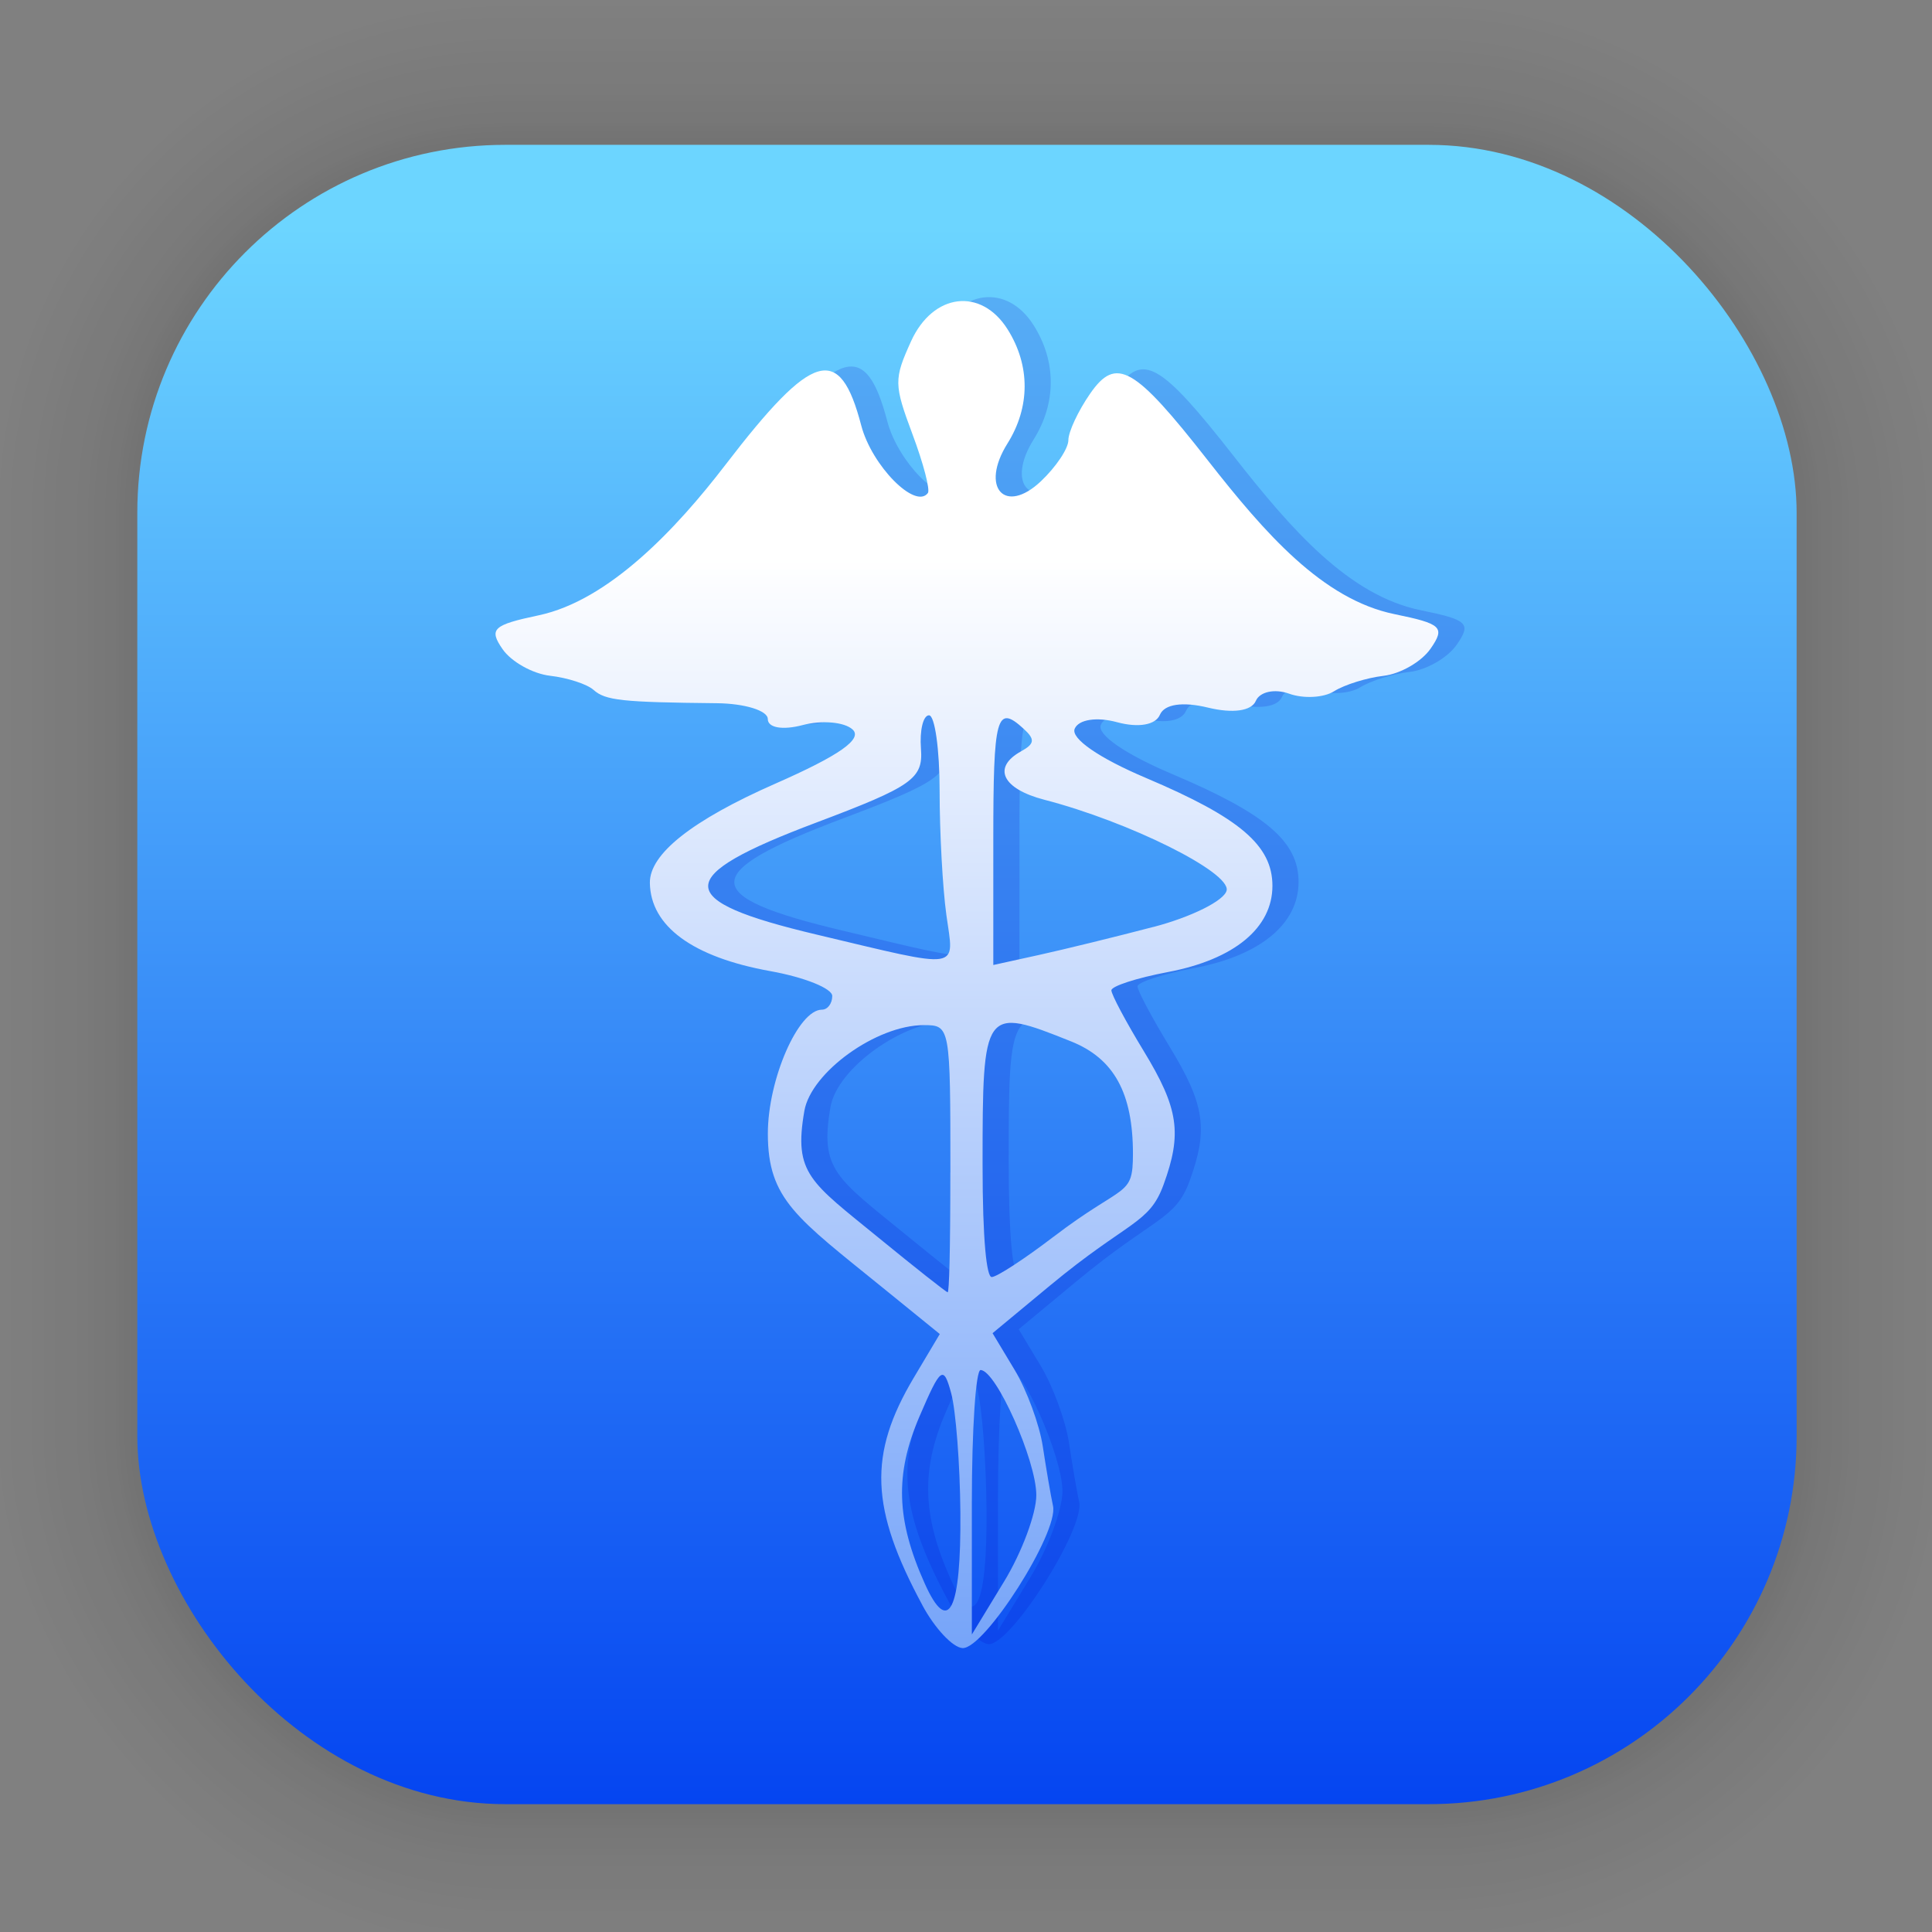 <?xml version="1.0" encoding="UTF-8"?>
<svg id="svg1443" width="128" height="128" version="1.1" viewBox="0 0 33.867 33.867" xmlns="http://www.w3.org/2000/svg" xmlns:cc="http://creativecommons.org/ns#" xmlns:dc="http://purl.org/dc/elements/1.1/" xmlns:rdf="http://www.w3.org/1999/02/22-rdf-syntax-ns#" xmlns:xlink="http://www.w3.org/1999/xlink">
 <rect x="0" y="0" width="33.867" height="33.867" fill="#808080" stroke="none"/>
 <defs id="defs1437">
  <linearGradient id="linearGradient1632" x1="132.21" x2="132.21" y1="42.152" y2="70.68" gradientTransform="matrix(.976 0 0 .976 -111.77 -37.183)" gradientUnits="userSpaceOnUse">
   <stop id="stop1626" stop-color="#6cd5ff" offset="0"/>
   <stop id="stop1628" stop-color="#0444f1" offset="1"/>
  </linearGradient>
  <linearGradient id="linearGradient886" x1="8.226" x2="8.226" y1="10.131" y2="41.151" gradientTransform="translate(.461 -.376)" gradientUnits="userSpaceOnUse">
   <stop id="stop880" stop-color="#fff" offset="0"/>
   <stop id="stop882" stop-color="#216cf5" offset="1"/>
  </linearGradient>
 </defs>
 <g id="layer1">
  <g id="g1702" transform="matrix(.976 0 0 .976 -65.737 -37.183)" fill="none" opacity=".295" stroke="#000" stroke-linecap="round" stroke-linejoin="round" stroke-opacity=".02">
   <rect id="rect1634" x="69.84" y="40.71" width="29.811" height="29.811" rx="6.61" ry="6.61" stroke-width=".1"/>
   <rect id="rect1638" x="69.84" y="40.71" width="29.811" height="29.811" rx="6.61" ry="6.61" stroke-width=".2"/>
   <rect id="rect1640" x="69.84" y="40.71" width="29.811" height="29.811" rx="6.61" ry="6.61" stroke-width=".3"/>
   <rect id="rect1642" x="69.84" y="40.71" width="29.811" height="29.811" rx="6.61" ry="6.61" stroke-width=".4"/>
   <rect id="rect1644" x="69.84" y="40.71" width="29.811" height="29.811" rx="6.61" ry="6.61" stroke-width=".5"/>
   <rect id="rect1646" x="69.84" y="40.71" width="29.811" height="29.811" rx="6.61" ry="6.61" stroke-width=".6"/>
   <rect id="rect1648" x="69.84" y="40.71" width="29.811" height="29.811" rx="6.61" ry="6.61" stroke-width=".7"/>
   <rect id="rect1650" x="69.84" y="40.71" width="29.811" height="29.811" rx="6.61" ry="6.61" stroke-width=".8"/>
   <rect id="rect1652" x="69.84" y="40.71" width="29.811" height="29.811" rx="6.61" ry="6.61"/>
   <rect id="rect1654" x="69.84" y="40.71" width="29.811" height="29.811" rx="6.61" ry="6.61" stroke-width="1.2"/>
   <rect id="rect1656" x="69.84" y="40.71" width="29.811" height="29.811" rx="6.61" ry="6.61" stroke-width="1.4"/>
   <rect id="rect1658" x="69.84" y="40.71" width="29.811" height="29.811" rx="6.61" ry="6.61" stroke-width="1.6"/>
   <rect id="rect1660" x="69.84" y="40.71" width="29.811" height="29.811" rx="6.61" ry="6.61" stroke-width="1.8"/>
   <rect id="rect1662" x="69.84" y="40.71" width="29.811" height="29.811" rx="6.61" ry="6.61" stroke-width="2"/>
   <rect id="rect1664" x="69.84" y="40.71" width="29.811" height="29.811" rx="6.61" ry="6.61" stroke-width="2.2"/>
   <rect id="rect1666" x="69.84" y="40.71" width="29.811" height="29.811" rx="6.61" ry="6.61" stroke-width="2.6"/>
   <rect id="rect1668" x="69.84" y="40.71" width="29.811" height="29.811" rx="6.61" ry="6.61" stroke-width="3"/>
   <rect id="rect1670" x="69.84" y="40.71" width="29.811" height="29.811" rx="6.61" ry="6.61" stroke-width="3.4"/>
   <rect id="rect1672" x="69.84" y="40.71" width="29.811" height="29.811" rx="6.61" ry="6.61" stroke-width="3.8"/>
   <rect id="rect1674" x="69.84" y="40.71" width="29.811" height="29.811" rx="6.61" ry="6.61" stroke-width="4.2"/>
   <rect id="rect1676" x="69.84" y="40.71" width="29.811" height="29.811" rx="6.61" ry="6.61" stroke-width="4.6"/>
   <rect id="rect1678" x="69.84" y="40.71" width="29.811" height="29.811" rx="6.61" ry="6.61" stroke-width="5"/>
  </g>
  <rect id="rect849" x="2.407" y="2.539" width="29.087" height="29.087" rx="6.449" ry="6.449" fill="url(#linearGradient1632)" stroke-linecap="round" stroke-linejoin="round" stroke-width="2.688"/>
  <path id="path888" d="m16.629 28.073c-0.918-1.702-0.954-2.647-0.152-3.993l0.455-0.764-0.989-0.803c-1.52-1.234-2.025-1.554-2.025-2.71 0-0.95 0.534-2.173 0.948-2.173 0.1 0 0.181-0.108 0.181-0.24 0-0.132-0.487-0.328-1.082-0.435-1.363-0.245-2.103-0.786-2.115-1.546-8e-3 -0.507 0.738-1.098 2.199-1.741 1.126-0.495 1.536-0.784 1.354-0.95-0.144-0.131-0.537-0.166-0.874-0.077-0.352 0.093-0.612 0.048-0.612-0.106 0-0.147-0.402-0.272-0.894-0.277-1.664-0.017-1.952-0.048-2.16-0.233-0.114-0.102-0.457-0.213-0.761-0.248-0.305-0.035-0.679-0.244-0.833-0.465-0.246-0.355-0.172-0.425 0.632-0.595 1.229-0.26 2.412-1.515 3.272-2.636 1.534-1.999 2.005-2.136 2.382-0.692 0.184 0.703 0.947 1.478 1.168 1.185 0.043-0.056-0.078-0.519-0.269-1.029-0.327-0.876-0.328-0.965-0.026-1.631 0.385-0.847 1.228-0.95 1.694-0.208 0.398 0.634 0.396 1.362-0.004 2-0.483 0.77-0.047 1.26 0.588 0.66 0.264-0.25 0.48-0.573 0.48-0.719 0-0.146 0.171-0.512 0.381-0.815 0.457-0.66 0.771-0.482 2.066 1.172 1.001 1.278 2.009 2.434 3.272 2.693 0.825 0.169 0.89 0.23 0.631 0.604-0.158 0.229-0.53 0.443-0.825 0.477-0.295 0.034-0.685 0.156-0.867 0.27-0.181 0.115-0.536 0.134-0.788 0.043-0.252-0.091-0.515-0.035-0.584 0.126-0.076 0.178-0.404 0.224-0.839 0.118-0.443-0.108-0.763-0.061-0.842 0.125-0.077 0.18-0.377 0.232-0.751 0.131-0.357-0.097-0.674-0.048-0.743 0.114-0.073 0.17 0.425 0.514 1.249 0.863 1.648 0.698 2.217 1.184 2.217 1.891 0 0.739-0.672 1.292-1.835 1.512-0.544 0.103-0.988 0.247-0.988 0.32 0 0.073 0.254 0.55 0.565 1.061 0.615 1.01 0.679 1.447 0.347 2.353-0.253 0.688-0.614 0.621-1.994 1.766l-1.001 0.83 0.388 0.645c0.213 0.355 0.435 0.959 0.493 1.342 0.058 0.383 0.138 0.852 0.179 1.042 0.1 0.467-1.201 2.51-1.586 2.491-0.169-0.008-0.485-0.344-0.702-0.747zm1.995-1.933c0-0.606-0.707-2.193-0.977-2.193-0.084 0-0.153 1.043-0.153 2.318v2.318l0.565-0.928c0.311-0.51 0.565-1.192 0.565-1.514zm-1.331 0.302c-0.007-0.85-0.08-1.79-0.161-2.088-0.135-0.497-0.183-0.462-0.556 0.407-0.434 1.012-0.409 1.811 0.092 2.928 0.416 0.928 0.639 0.482 0.625-1.247zm-0.175-5.961c0-2.565-0.003-2.58-0.467-2.58-0.828 0-1.975 0.825-2.093 1.504-0.192 1.101 0.105 1.245 1.3 2.222 0.641 0.524 1.186 0.955 1.212 0.957 0.026 0.002 0.047-0.685 0.047-2.103zm1.807 1.131c1.246-0.953 1.393-0.683 1.393-1.454 0-1.067-0.332-1.671-1.085-1.972-1.532-0.614-1.551-0.588-1.551 2.159 0 1.344 0.072 1.972 0.16 1.972 0.088 0 0.575-0.317 1.082-0.705zm-1.878-5.646c-0.065-0.467-0.118-1.444-0.118-2.172s-0.084-1.324-0.186-1.324c-0.102 0-0.166 0.264-0.141 0.586 0.04 0.525-0.149 0.659-1.837 1.295-2.524 0.951-2.524 1.362 0 1.961 2.59 0.615 2.419 0.64 2.282-0.345zm3.631 0.214c0.664-0.174 1.242-0.462 1.282-0.639 0.073-0.319-1.707-1.205-3.196-1.591-0.737-0.191-0.917-0.566-0.408-0.848 0.24-0.133 0.249-0.21 0.047-0.395-0.477-0.436-0.533-0.229-0.533 1.951v2.189l0.8-0.176c0.44-0.097 1.344-0.318 2.008-0.492z" fill="#0002c9" fill-opacity=".162" stroke-width=".59"/>
  <path id="path8" d="m16.171 28.142c-0.918-1.702-0.954-2.647-0.152-3.993l0.455-0.764-0.989-0.803c-1.52-1.234-2.025-1.554-2.025-2.71 0-0.95 0.534-2.173 0.948-2.173 0.1 0 0.181-0.108 0.181-0.24 0-0.132-0.487-0.328-1.082-0.435-1.363-0.245-2.103-0.786-2.115-1.546-8e-3 -0.507 0.738-1.098 2.199-1.741 1.126-0.495 1.536-0.784 1.354-0.95-0.144-0.131-0.537-0.166-0.874-0.077-0.352 0.093-0.612 0.048-0.612-0.106 0-0.147-0.402-0.272-0.894-0.277-1.664-0.017-1.952-0.048-2.16-0.233-0.114-0.102-0.457-0.213-0.761-0.248-0.305-0.035-0.679-0.244-0.833-0.465-0.246-0.355-0.172-0.425 0.632-0.595 1.229-0.26 2.412-1.515 3.272-2.636 1.534-1.999 2.005-2.136 2.382-0.692 0.184 0.703 0.947 1.478 1.168 1.185 0.043-0.056-0.078-0.519-0.269-1.029-0.327-0.876-0.328-0.965-0.026-1.631 0.385-0.847 1.228-0.95 1.694-0.208 0.398 0.634 0.396 1.362-0.004 2-0.483 0.77-0.047 1.26 0.588 0.66 0.264-0.25 0.48-0.573 0.48-0.719 0-0.146 0.171-0.512 0.381-0.815 0.457-0.66 0.771-0.482 2.066 1.172 1.001 1.278 2.009 2.434 3.272 2.693 0.825 0.169 0.89 0.23 0.631 0.604-0.158 0.229-0.53 0.443-0.825 0.477-0.295 0.034-0.685 0.156-0.867 0.27-0.181 0.115-0.536 0.134-0.788 0.043-0.252-0.091-0.515-0.035-0.584 0.126-0.076 0.178-0.404 0.224-0.839 0.118-0.443-0.108-0.763-0.061-0.842 0.125-0.077 0.18-0.377 0.232-0.751 0.131-0.357-0.097-0.674-0.048-0.743 0.114-0.073 0.17 0.425 0.514 1.249 0.863 1.648 0.698 2.217 1.184 2.217 1.891 0 0.739-0.672 1.292-1.835 1.512-0.544 0.103-0.988 0.247-0.988 0.32 0 0.073 0.254 0.55 0.565 1.061 0.615 1.01 0.679 1.447 0.347 2.353-0.253 0.688-0.614 0.621-1.994 1.766l-1.001 0.83 0.388 0.645c0.213 0.355 0.435 0.959 0.493 1.342 0.058 0.383 0.138 0.852 0.179 1.042 0.1 0.467-1.201 2.51-1.586 2.491-0.169-0.008-0.485-0.344-0.702-0.747zm1.995-1.933c0-0.606-0.707-2.193-0.977-2.193-0.084 0-0.153 1.043-0.153 2.318v2.318l0.565-0.928c0.311-0.51 0.565-1.192 0.565-1.514zm-1.331 0.302c-0.007-0.85-0.08-1.79-0.161-2.088-0.135-0.497-0.183-0.462-0.556 0.407-0.434 1.012-0.409 1.811 0.092 2.928 0.416 0.928 0.639 0.482 0.625-1.247zm-0.175-5.961c0-2.565-0.003-2.58-0.467-2.58-0.828 0-1.975 0.825-2.093 1.504-0.192 1.101 0.105 1.245 1.3 2.222 0.641 0.524 1.186 0.955 1.212 0.957 0.026 0.002 0.047-0.685 0.047-2.103zm1.807 1.131c1.246-0.953 1.393-0.683 1.393-1.454 0-1.067-0.332-1.671-1.085-1.972-1.532-0.614-1.551-0.588-1.551 2.159 0 1.344 0.072 1.972 0.16 1.972 0.088 0 0.575-0.317 1.082-0.705zm-1.878-5.646c-0.065-0.467-0.118-1.444-0.118-2.172s-0.084-1.324-0.186-1.324c-0.102 0-0.166 0.264-0.141 0.586 0.04 0.525-0.149 0.659-1.837 1.295-2.524 0.951-2.524 1.362 0 1.961 2.59 0.615 2.419 0.64 2.282-0.345zm3.631 0.214c0.664-0.174 1.242-0.462 1.282-0.639 0.073-0.319-1.707-1.205-3.196-1.591-0.737-0.191-0.917-0.566-0.408-0.848 0.24-0.133 0.249-0.21 0.047-0.395-0.477-0.436-0.533-0.229-0.533 1.951v2.189l0.8-0.176c0.44-0.097 1.344-0.318 2.008-0.492z" fill="url(#linearGradient886)" stroke-width=".59"/>
 </g>
</svg>
